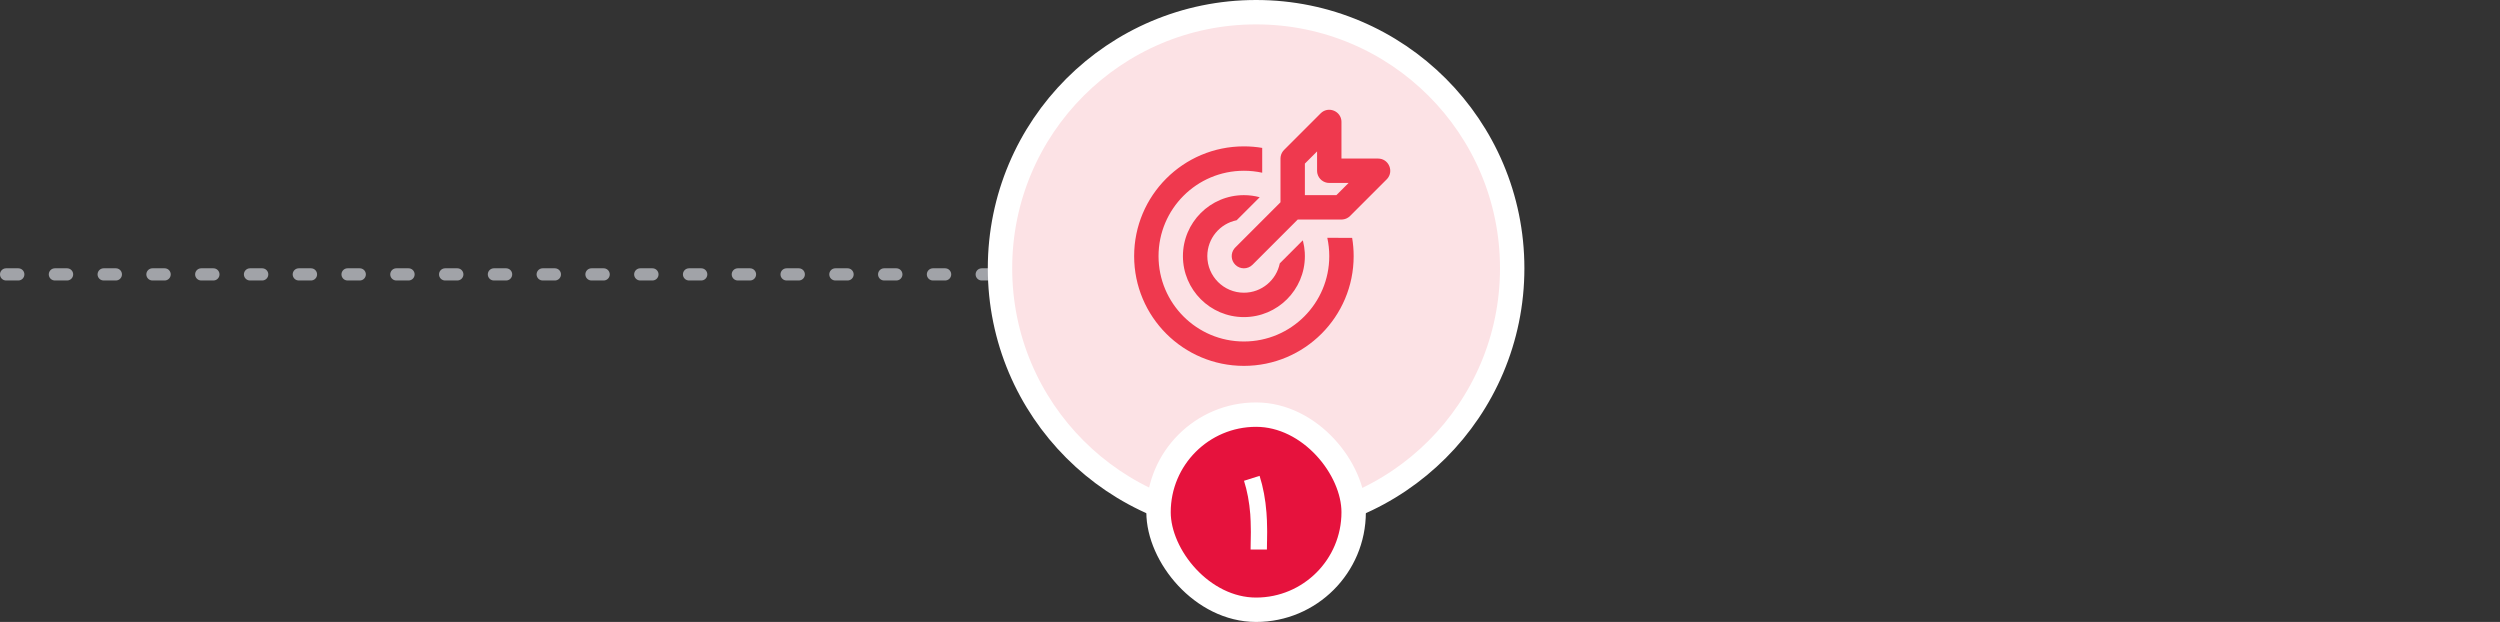<svg xmlns="http://www.w3.org/2000/svg" width="205" height="51" viewBox="0 0 205 51" fill="none"><rect x="0" y="0" width="205" height="51" fill="#333333" stroke="none"/><path d="M0.5 22.5H120" stroke="#A1A3A8" stroke-linecap="round" stroke-dasharray="1 3"></path><circle cx="103" cy="22" r="21" fill="white"></circle><circle cx="103" cy="22" r="21" fill="#EF4056" fill-opacity="0.15"></circle><circle cx="103" cy="22" r="21" stroke="white" stroke-width="2"></circle><path fill-rule="evenodd" clip-rule="evenodd" d="M109.994 9.888L110 10.002V13.002H113C113.813 13.002 114.256 13.9 113.847 14.536L113.783 14.624L113.707 14.709L110.707 17.709C110.551 17.865 110.348 17.965 110.131 17.993L110 18.002L106.414 18.002L102.707 21.709C102.317 22.1 101.683 22.1 101.293 21.709C100.932 21.349 100.905 20.781 101.21 20.389L101.293 20.295L105 16.586V13.002C105 12.781 105.073 12.568 105.206 12.394L105.293 12.295L108.293 9.295C108.868 8.72 109.816 9.042 109.977 9.78L109.994 9.888ZM103.501 12.127C103.013 12.045 102.511 12.002 102 12.002C97.029 12.002 93 16.032 93 21.002C93 25.973 97.029 30.002 102 30.002C106.971 30.002 111 25.973 111 21.002C111 20.491 110.957 19.99 110.876 19.503L108.839 19.502C108.944 19.985 109 20.487 109 21.002C109 24.868 105.866 28.002 102 28.002C98.134 28.002 95 24.868 95 21.002C95 17.136 98.134 14.002 102 14.002C102.515 14.002 103.018 14.058 103.501 14.163L103.501 12.127ZM103.296 16.172C102.881 16.061 102.446 16.002 102 16.002C99.239 16.002 97 18.241 97 21.002C97 23.763 99.239 26.002 102 26.002C104.761 26.002 107 23.763 107 21.002L106.991 20.695C106.972 20.39 106.926 20.089 106.853 19.794L106.829 19.708L104.941 21.598C104.664 22.969 103.453 24.002 102 24.002C100.343 24.002 99 22.659 99 21.002C99 19.549 100.033 18.337 101.405 18.061L103.296 16.172ZM107 13.416L108 12.416V14.002L108.007 14.119L108.026 14.231C108.13 14.673 108.527 15.002 109 15.002H110.584L109.584 16.002H107V13.416Z" fill="#EF394E"></path><rect x="95" y="34" width="16" height="16" rx="8" fill="#E6123D" stroke="white" stroke-width="2"></rect><path d="M102.549 45.061C102.549 44.939 102.552 44.727 102.557 44.427L102.562 44.178L102.566 43.916C102.568 43.815 102.57 43.719 102.57 43.63C102.57 43.537 102.568 43.448 102.566 43.364C102.563 42.93 102.548 42.526 102.521 42.153C102.444 41.174 102.274 40.264 102.009 39.424L103.286 39.019C103.58 39.946 103.768 40.951 103.85 42.034C103.883 42.443 103.901 42.88 103.903 43.343C103.906 43.433 103.907 43.526 103.907 43.621C103.907 43.719 103.906 43.821 103.903 43.924C103.903 44.009 103.902 44.1 103.899 44.198V44.325L103.895 44.452C103.89 44.746 103.887 44.95 103.887 45.061H102.549Z" fill="white"></path></svg>